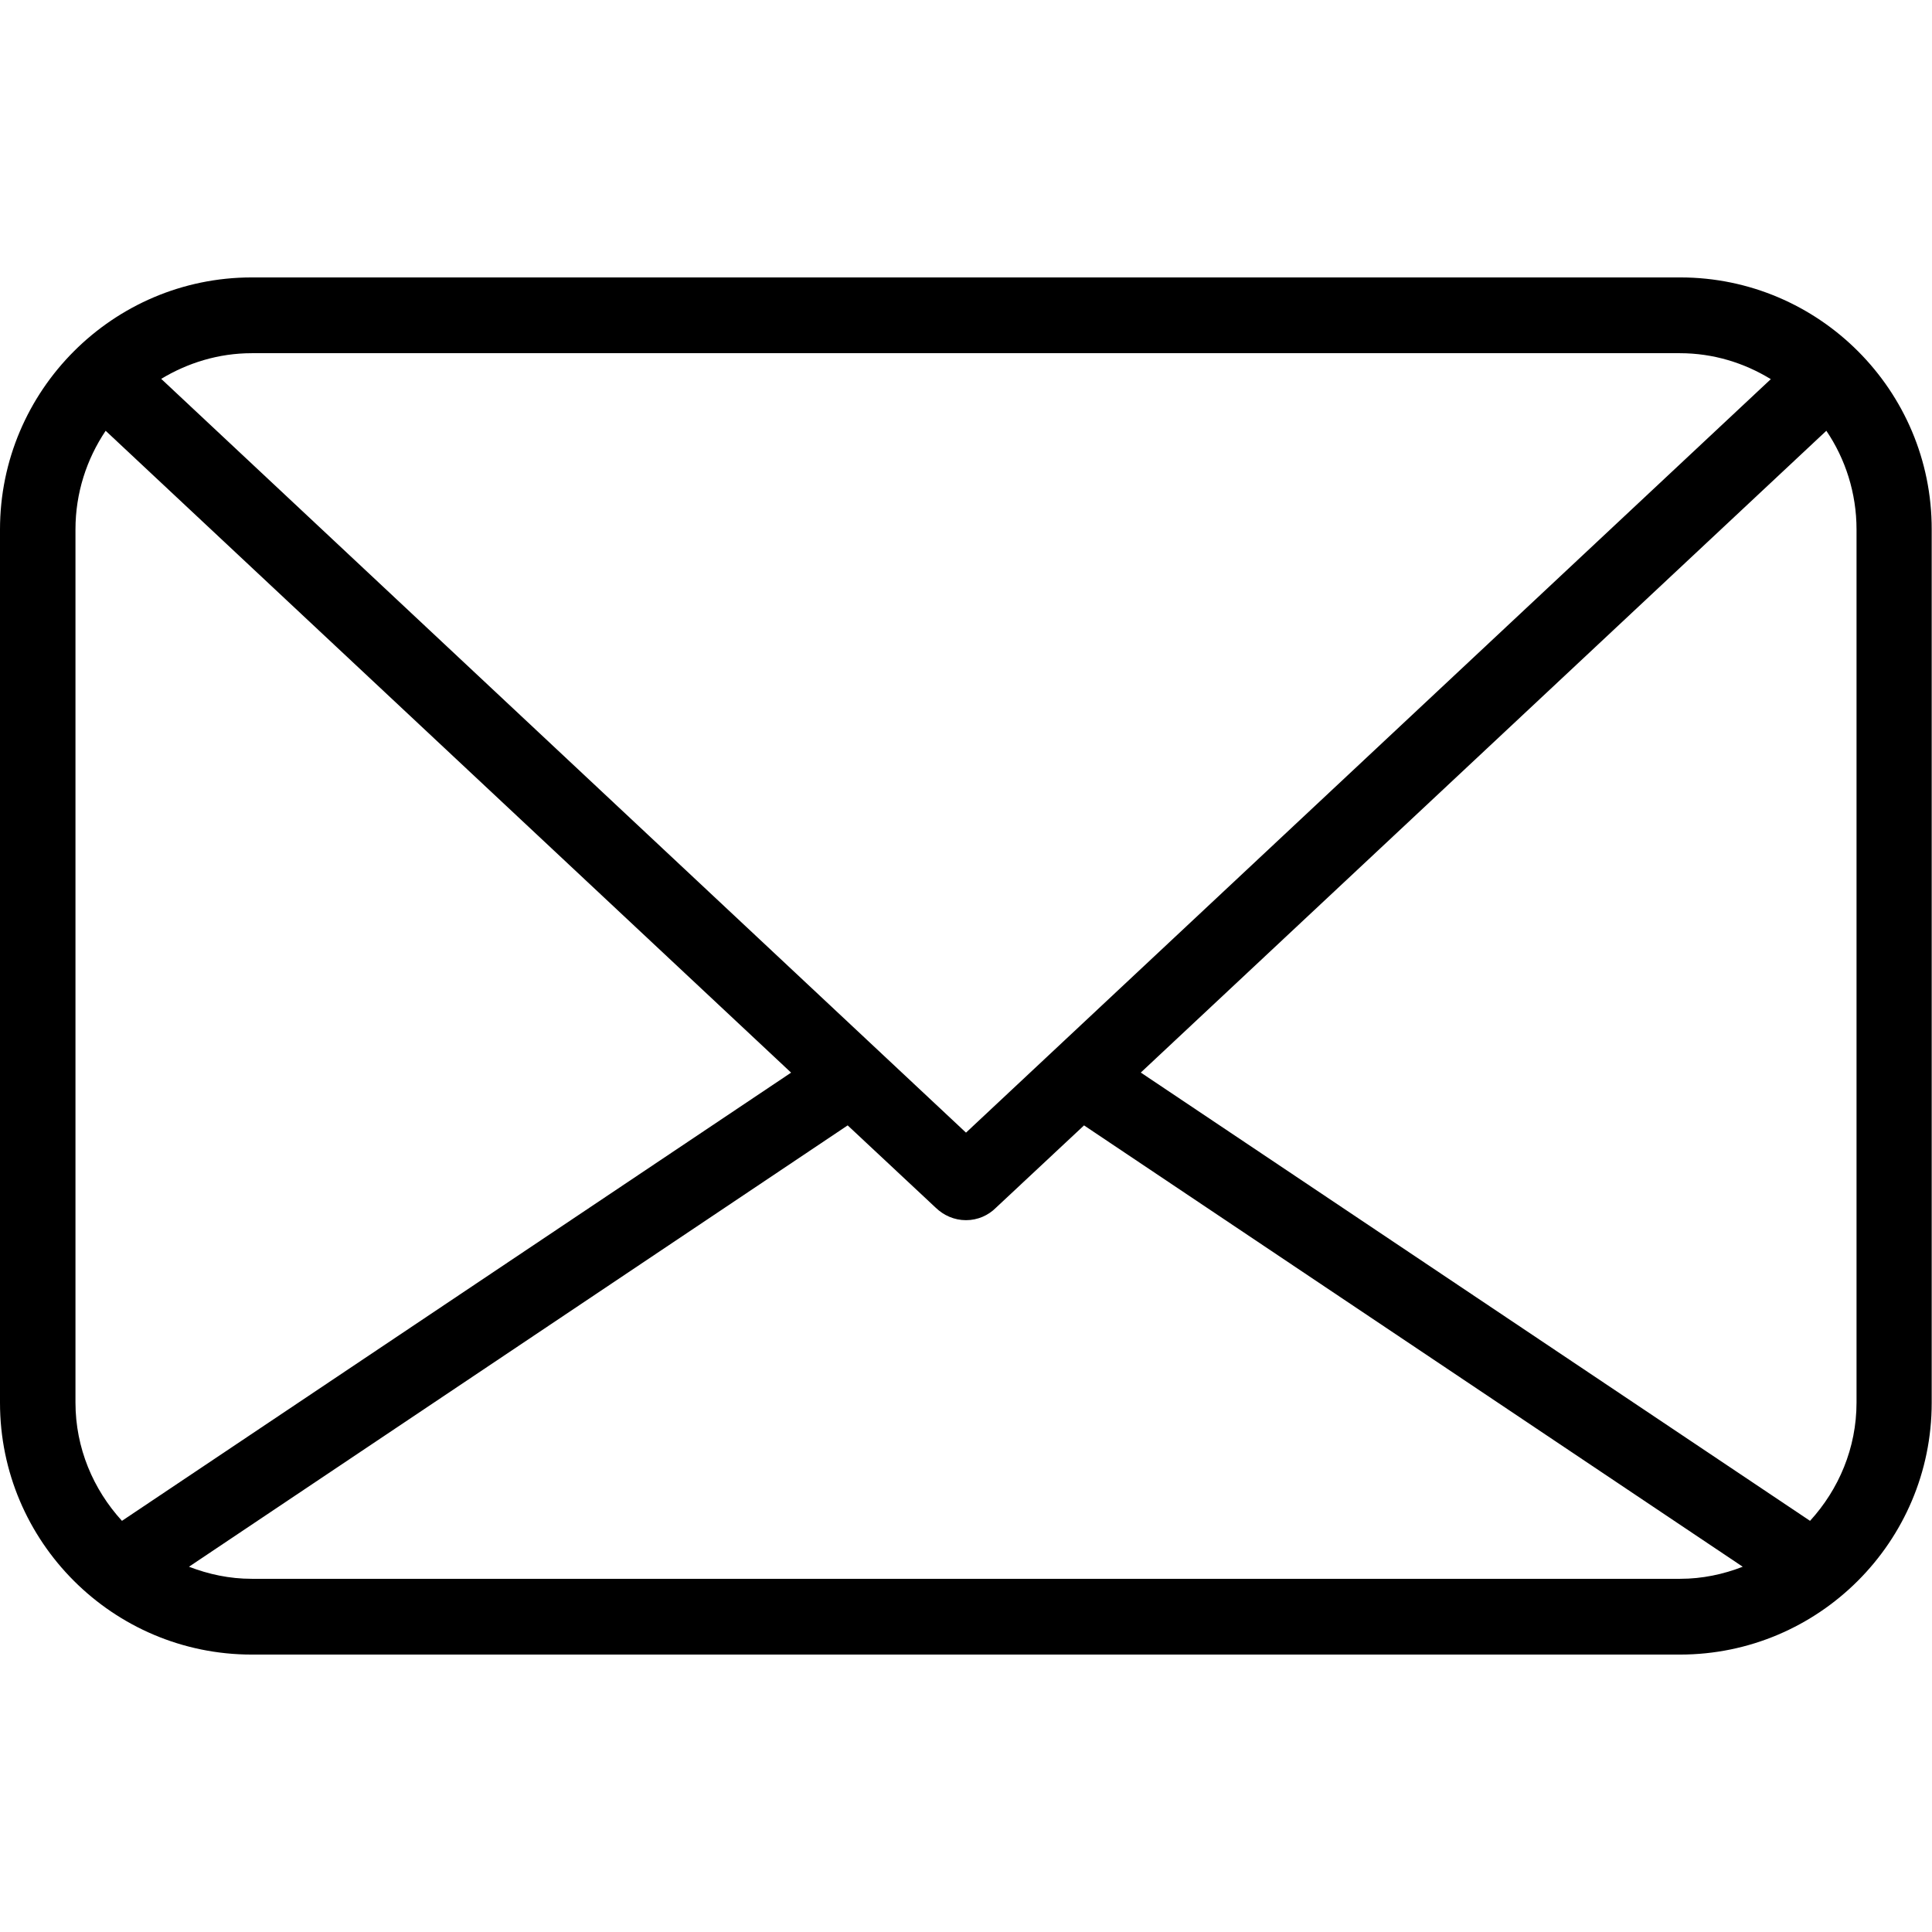 <svg xmlns="http://www.w3.org/2000/svg" enable-background="new 0 0 64 64" viewBox="0 0 64 64"><path d="M55.66,9.19H8.34C3.74,9.19,0,12.94,0,17.54v28.93c0,4.6,3.74,8.34,8.34,8.34h47.31c4.6,0,8.34-3.74,8.34-8.34V17.54
		C64,12.94,60.26,9.19,55.66,9.19z M8.34,11.7h47.31c1.1,0,2.13,0.32,3.01,0.86L32,37.52L5.34,12.55C6.22,12.02,7.24,11.7,8.34,11.7
		z M2.5,46.46V17.54c0-1.21,0.37-2.33,1-3.27l23.91,22.39l-1.2-1.13L4.04,50.38C3.09,49.34,2.5,47.97,2.5,46.46z M55.66,52.3H8.34
		c-0.74,0-1.43-0.15-2.08-0.4l21.82-14.62L31,40.01c0,0,0,0,0,0l0,0h0c0.26,0.25,0.61,0.41,1,0.41c0.39,0,0.74-0.16,0.99-0.41h0
		l2.92-2.73l21.82,14.62C57.09,52.15,56.39,52.3,55.66,52.3z M61.5,46.46c0,1.51-0.59,2.88-1.54,3.92L37.79,35.53L60.5,14.27
		c0.63,0.93,1,2.06,1,3.27V46.46z"/></svg>